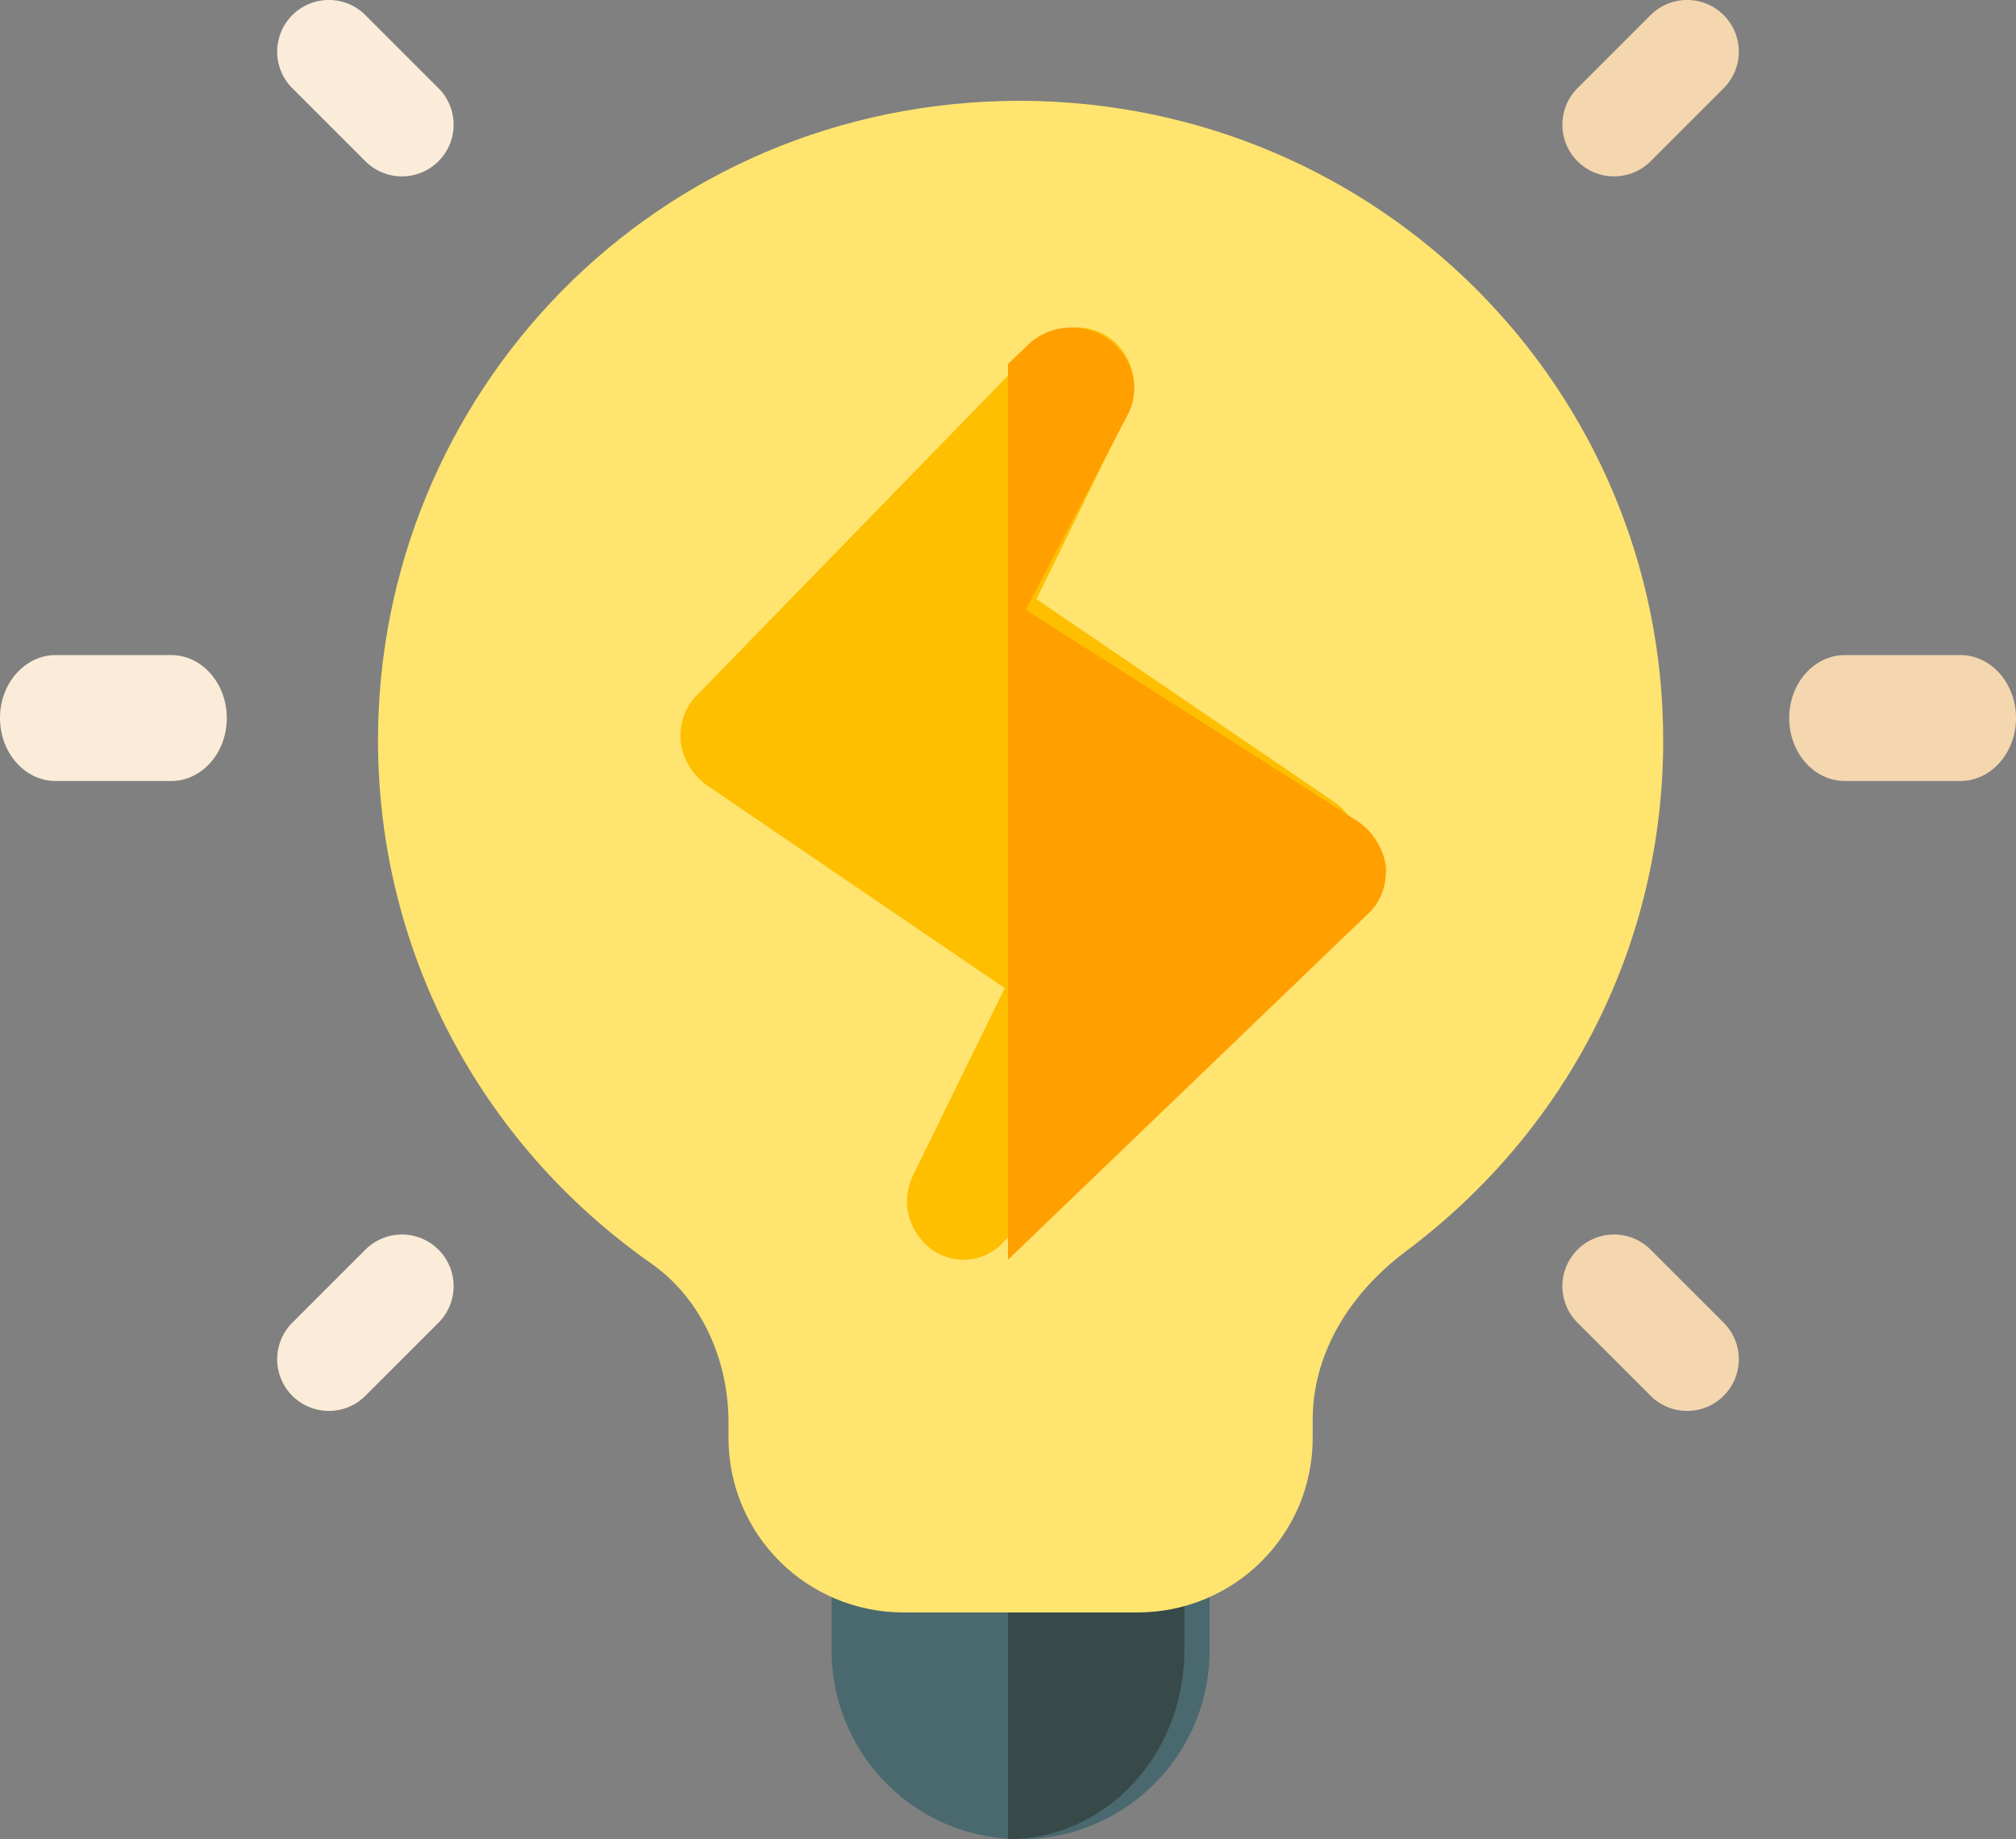 <svg xmlns="http://www.w3.org/2000/svg" width="80" height="73" viewBox="0 0 80 73">
    <rect x="0" y="0" width="80" height="73" fill="#808080" stroke="none"/>
    <g fill="none" fill-rule="nonzero">
        <path fill="#4A696F" d="M48 60.5v5c0 4.15-3.35 7.5-7.5 7.5a7.49 7.49 0 0 1-7.5-7.5v-5c0-1.4 1.1-2.5 2.5-2.5h10c1.4 0 2.5 1.1 2.5 2.5z"/>
        <path fill="#384949" d="M47 60.5v5c0 4.15-3.126 7.5-7 7.5V58h4.667C45.974 58 47 59.1 47 60.5z"/>
        <path fill="#FFE470" d="M40.5 4C25.942 4 15 15.677 15 29.385c0 8.215 3.94 15.923 10.849 20.769 1.901 1.338 3.06 3.692 3.06 6.323v.6c0 3.83 3.106 6.923 6.955 6.923h9.272c3.849 0 6.955-3.093 6.955-6.923v-.739c0-2.492 1.344-4.892 3.663-6.646C62.244 44.846 66 37.462 66 29.385 66 15.445 54.734 4.046 40.5 4z"/>
        <path fill="#F4D7AF" d="M77.787 31h-4.574C71.99 31 71 29.882 71 28.5s.99-2.5 2.213-2.5h4.574C79.01 26 80 27.118 80 28.5s-.99 2.5-2.213 2.5z"/>
        <path fill="#FAECD8" d="M6.787 31H2.213C.99 31 0 29.882 0 28.5S.99 26 2.213 26h4.574C8.01 26 9 27.118 9 28.5S8.01 31 6.787 31z"/>
        <path fill="#F4D7AF" d="M62.6 6.4c-.8-.802-.8-2.1 0-2.9L65.5.6a2.05 2.05 0 1 1 2.9 2.9l-2.9 2.9c-.8.8-2.098.8-2.9 0z"/>
        <path fill="#FAECD8" d="M11.6 55.4c-.8-.802-.8-2.1 0-2.9l2.9-2.9a2.05 2.05 0 1 1 2.9 2.9l-2.9 2.9c-.8.8-2.098.8-2.9 0zM14.5 6.4l-2.9-2.9A2.05 2.05 0 1 1 14.5.6l2.9 2.9a2.05 2.05 0 1 1-2.9 2.9z"/>
        <path fill="#F4D7AF" d="M65.5 55.4l-2.9-2.9a2.05 2.05 0 1 1 2.9-2.9l2.9 2.9a2.05 2.05 0 1 1-2.9 2.9z"/>
        <path fill="#FDBF00" d="M53.005 31.87L41.13 23.78l3.643-7.443c.495-1.017.18-2.219-.72-2.912-.9-.647-2.113-.555-2.878.277L27.68 27.571c-.495.462-.72 1.155-.674 1.849.09.693.45 1.294.989 1.71l11.875 8.09-3.643 7.443c-.495 1.017-.18 2.219.72 2.912.9.648 2.113.555 2.878-.277L53.32 35.429c.495-.462.72-1.155.674-1.849a2.565 2.565 0 0 0-.989-1.71z"/>
        <path fill="#FF9F00" d="M54.994 34.387c.05.72-.2 1.441-.75 1.922L40 50V14.45l.75-.72c.85-.865 2.199-.961 3.198-.289 1 .721 1.35 1.97.8 3.027L40.7 24.202l13.195 8.407c.599.432.999 1.057 1.099 1.778z"/>
    </g>
</svg>
